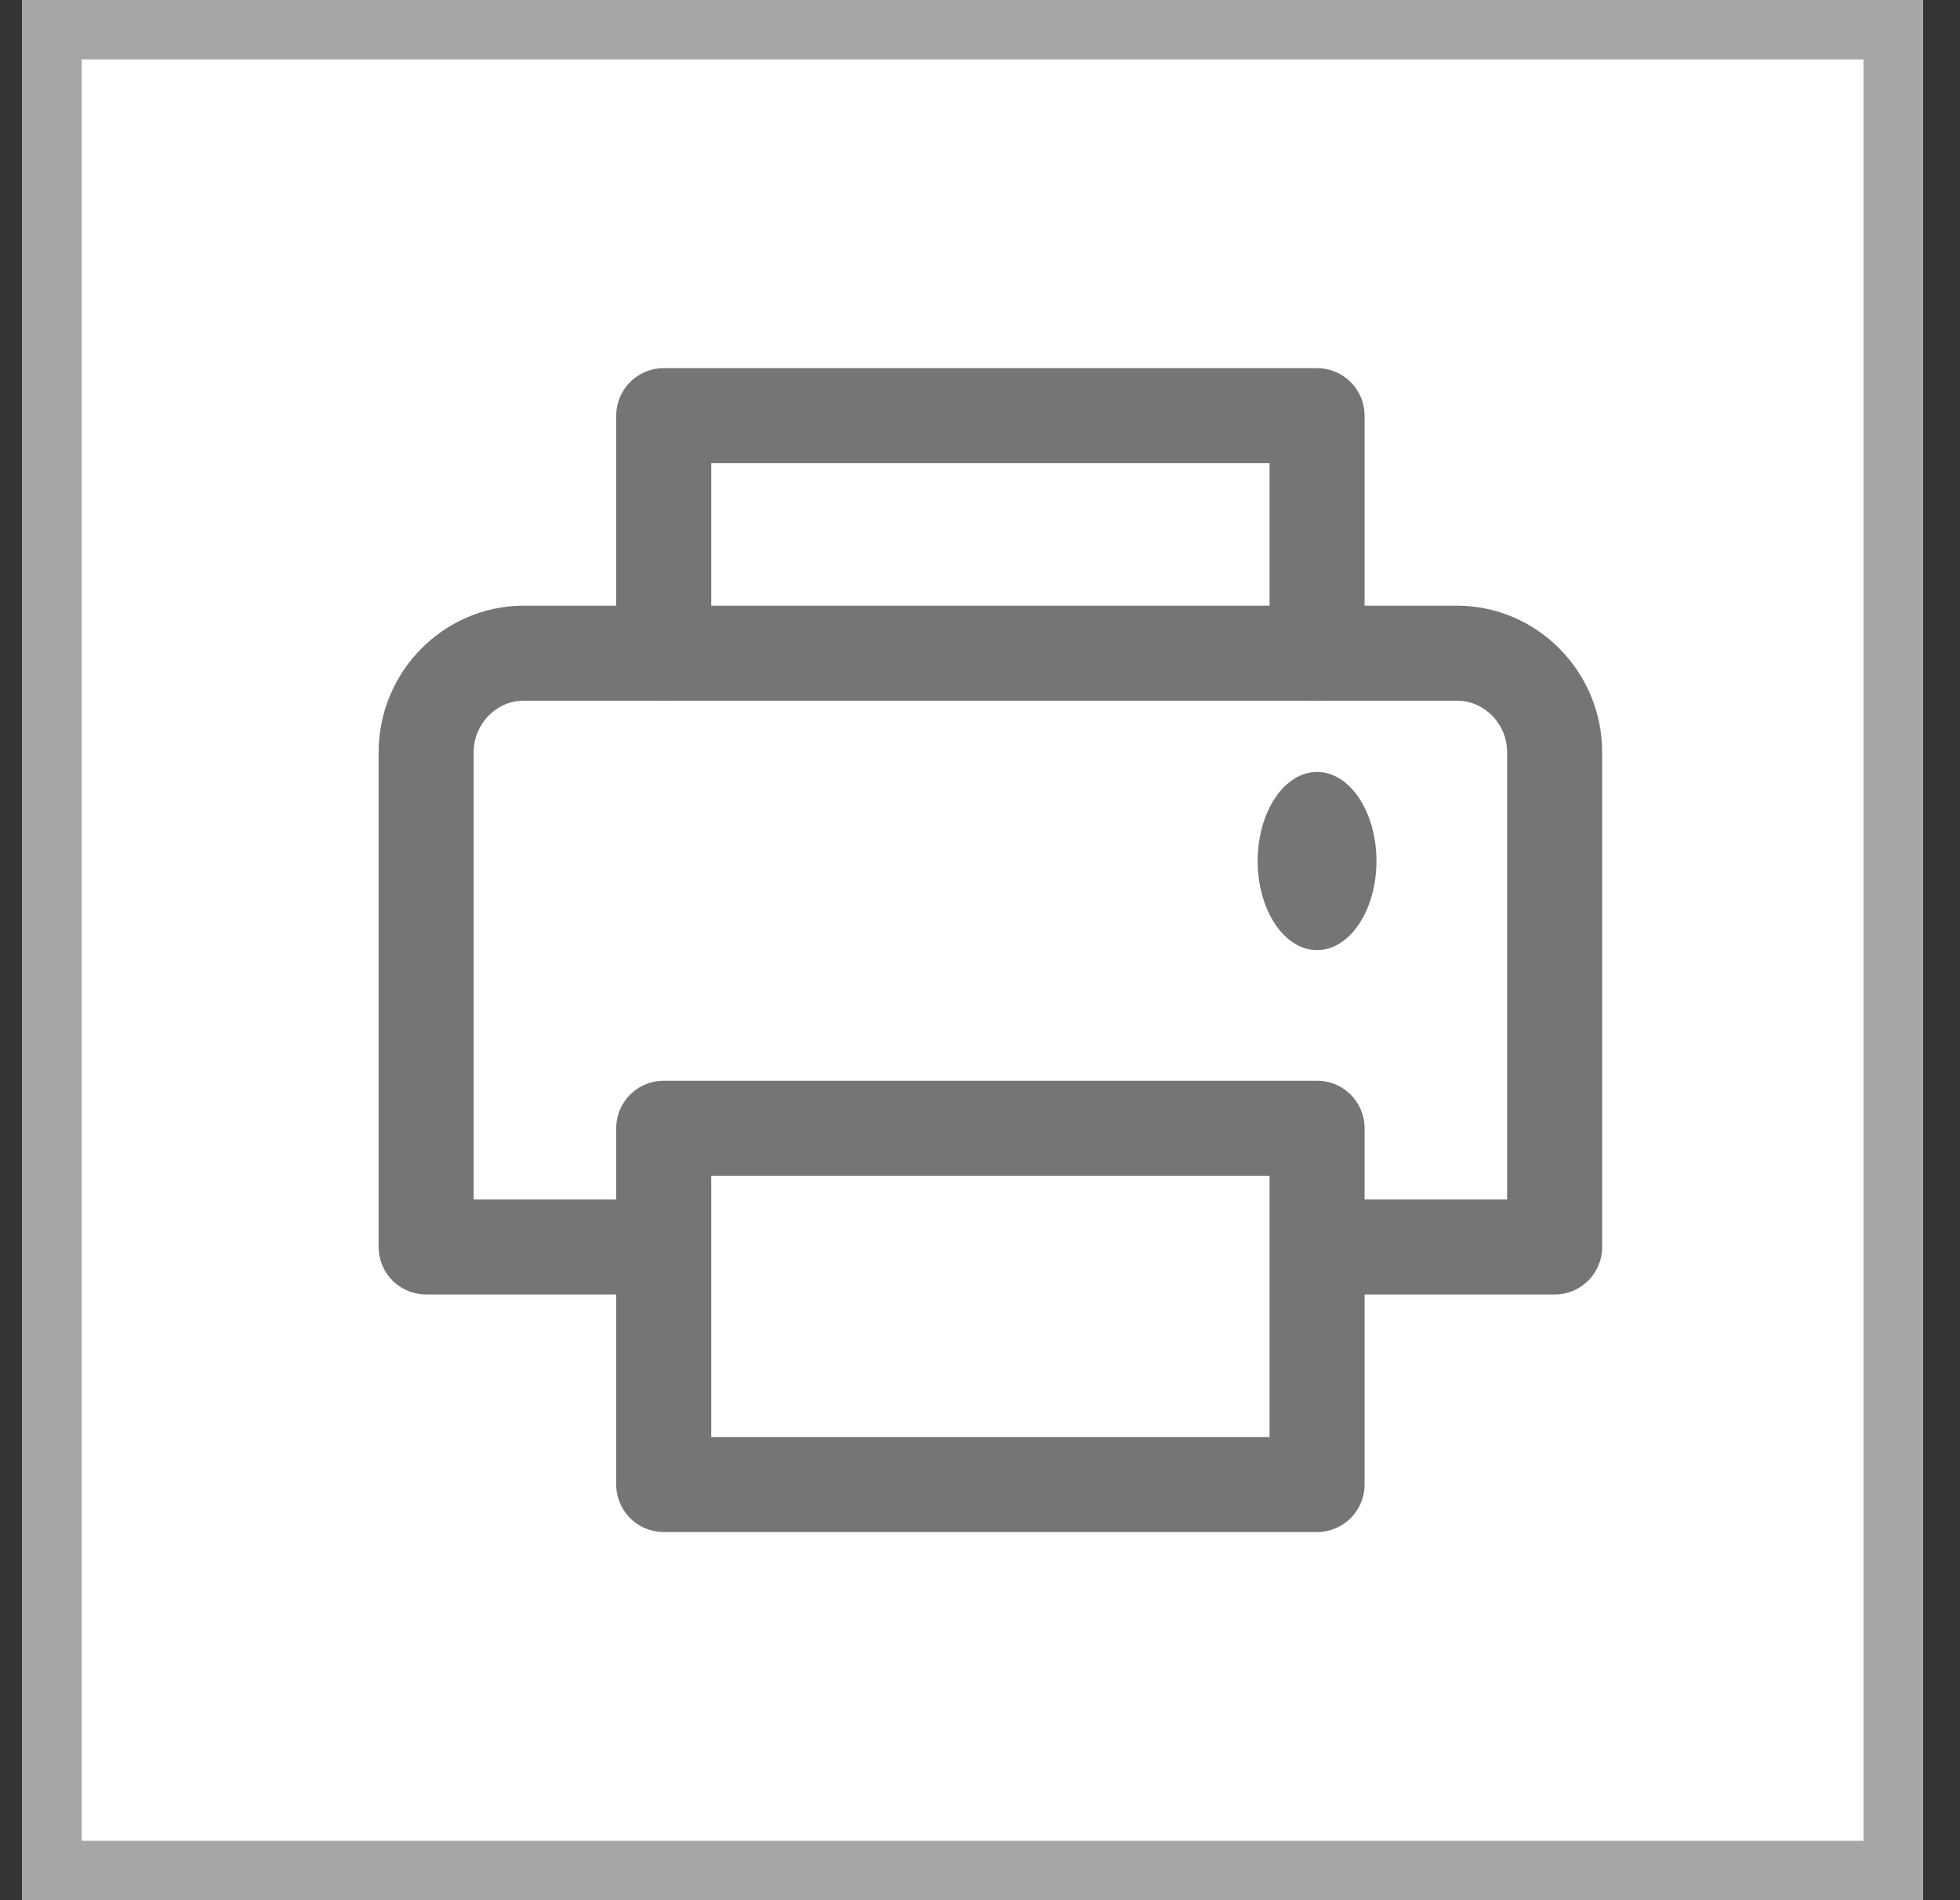 <svg width="33" height="32" viewBox="0 0 33 32" fill="none" xmlns="http://www.w3.org/2000/svg">
<rect x="0" y="0" width="33" height="32" fill="#333333" stroke="none"/>
<g clip-path="url(#clip0_627_45770)">
<rect x="0.375" width="32" height="32" fill="white"/>
<path d="M11.175 11V7H22.175V11" stroke="#757575" stroke-width="1.6" stroke-linecap="round" stroke-linejoin="round"/>
<path d="M22.175 19H11.175V25H22.175V19Z" stroke="#757575" stroke-width="1.6" stroke-linecap="round" stroke-linejoin="round"/>
<path d="M10.595 21H7.175V12.667C7.175 11.75 7.916 11 8.818 11H24.531C25.434 11 26.175 11.75 26.175 12.667V21H22.755" stroke="#757575" stroke-width="1.6" stroke-linecap="round" stroke-linejoin="round"/>
<path d="M22.175 16C22.727 16 23.175 15.328 23.175 14.5C23.175 13.672 22.727 13 22.175 13C21.622 13 21.175 13.672 21.175 14.5C21.175 15.328 21.622 16 22.175 16Z" fill="#757575"/>
</g>
<rect x="0.875" y="0.5" width="31" height="31" stroke="#A6A6A6"/>
<defs>
<clipPath id="clip0_627_45770">
<rect x="0.375" width="32" height="32" fill="white"/>
</clipPath>
</defs>
</svg>
